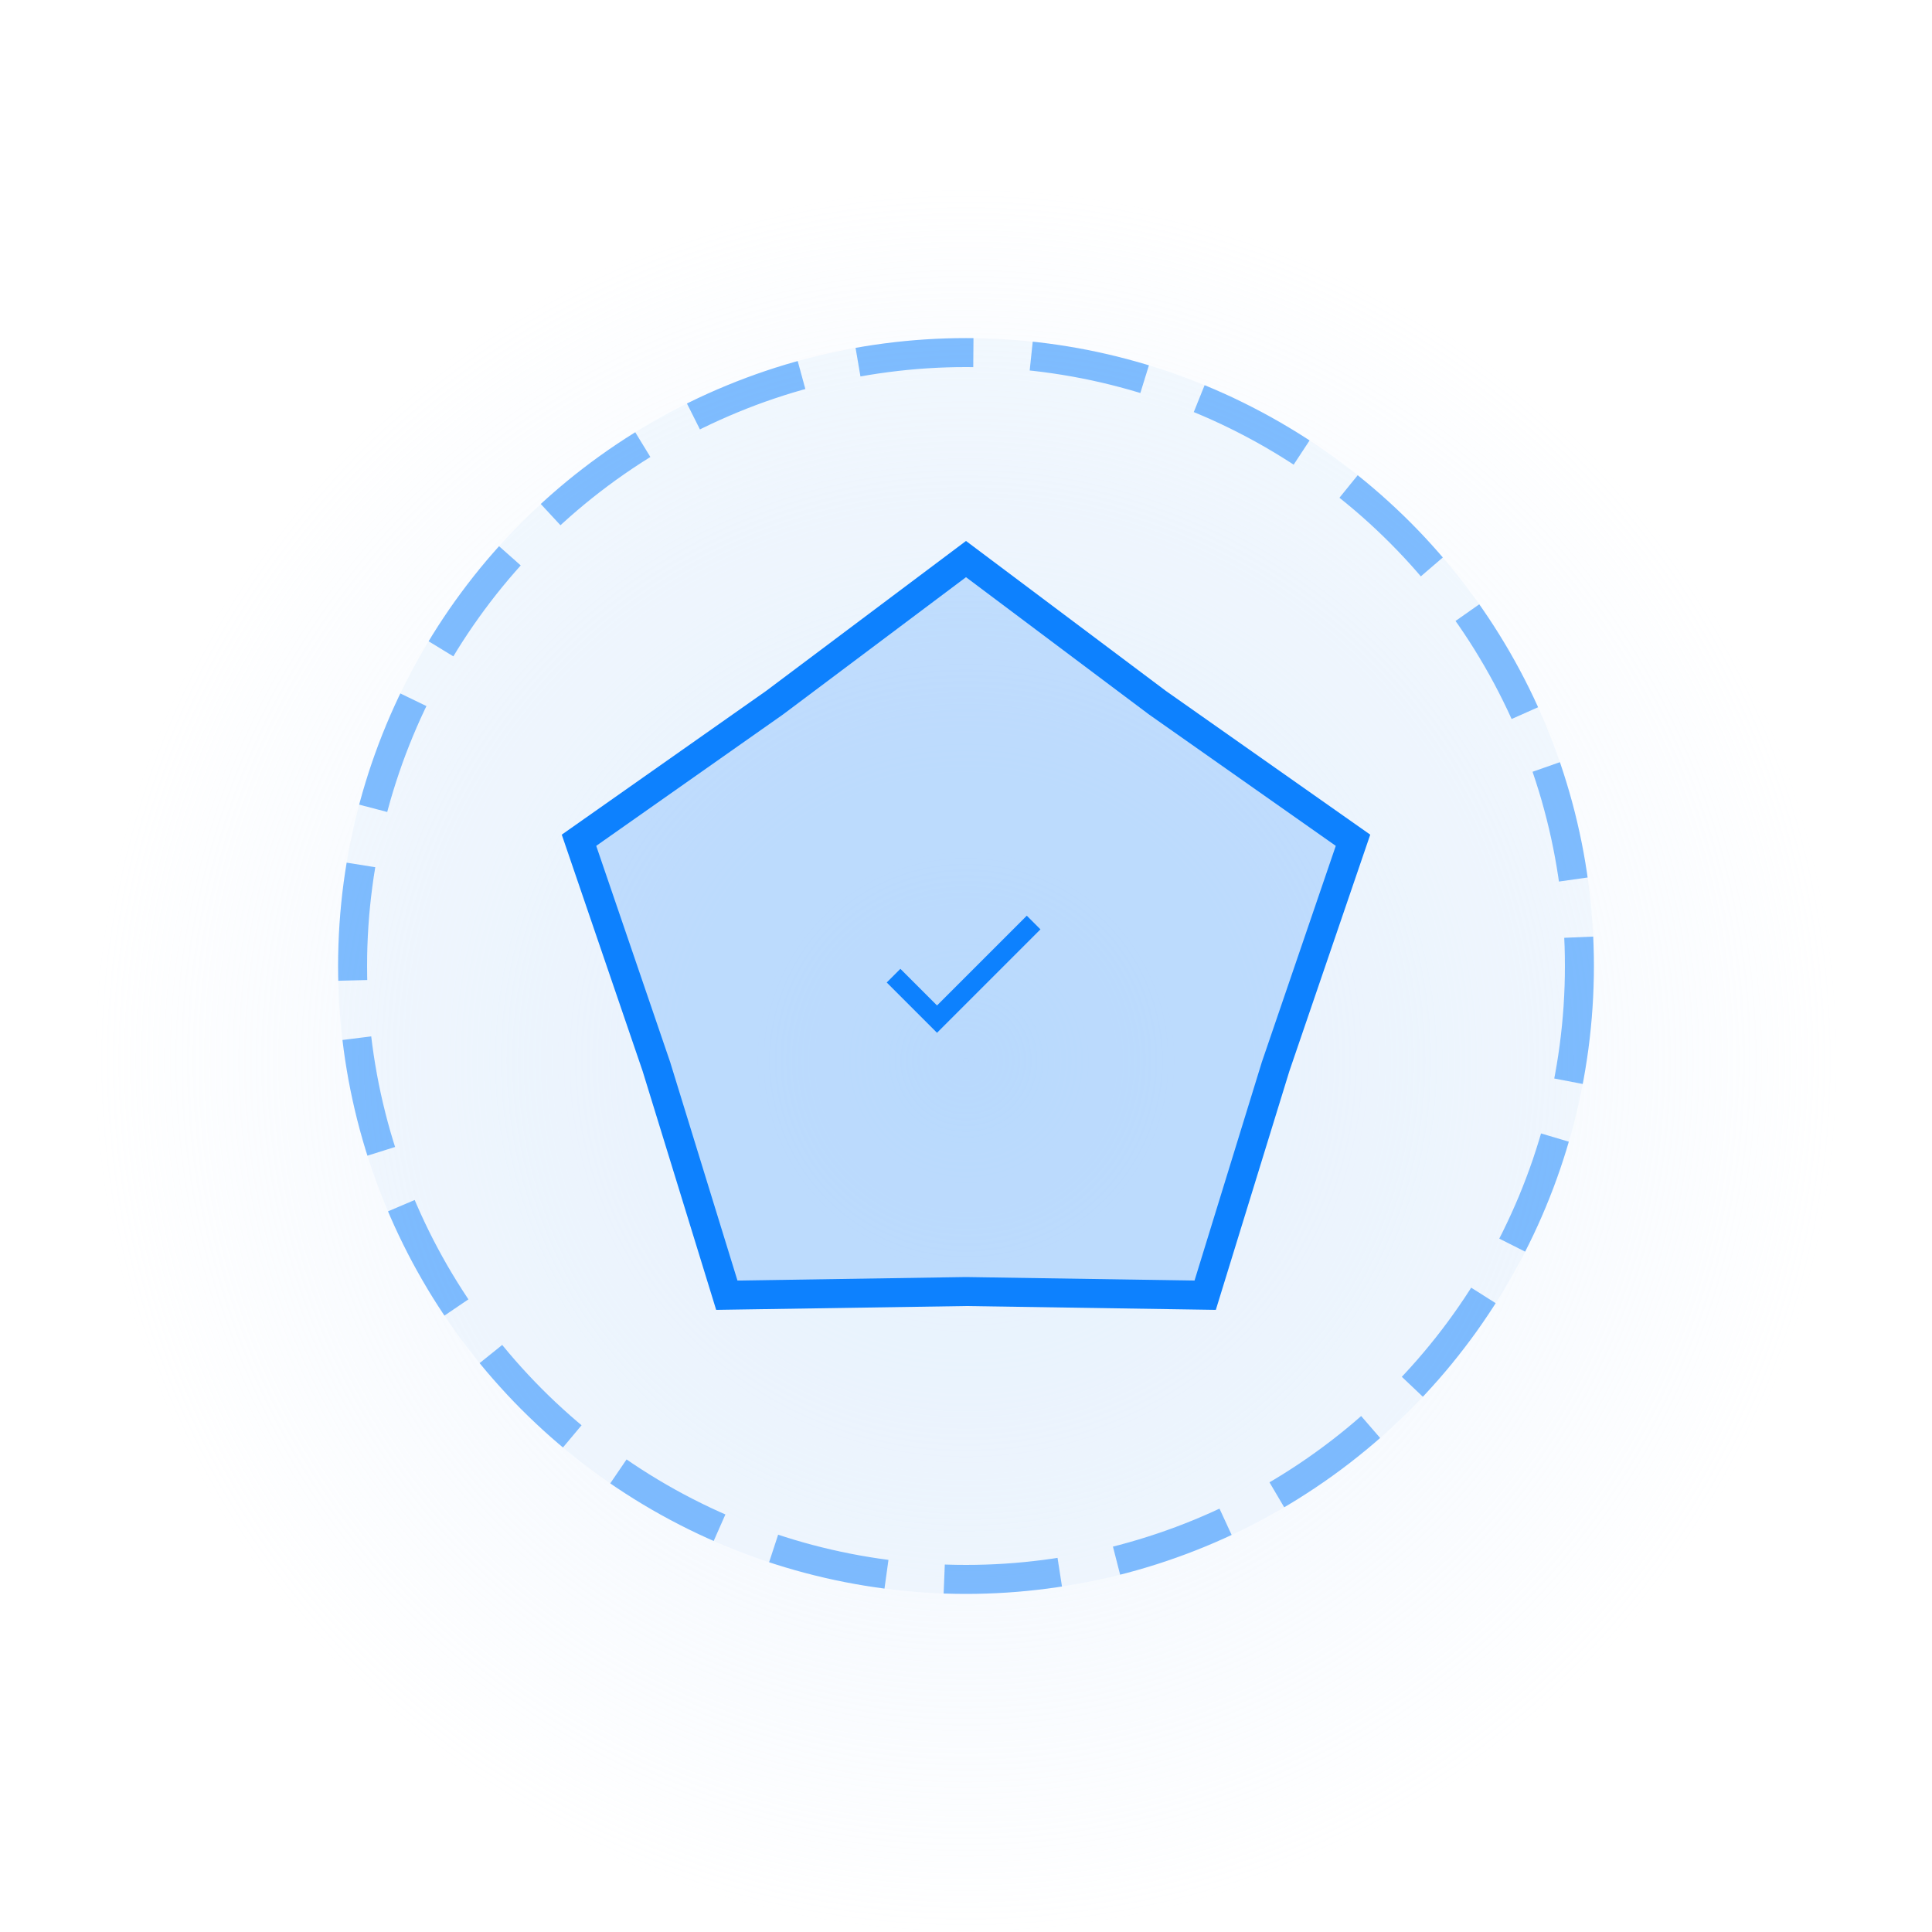 <svg width="200" height="200" viewBox="0 0 200 200" fill="none" xmlns="http://www.w3.org/2000/svg">
<circle cx="100" cy="100" r="100" fill="url(#paint0_radial_3139_1479)" fill-opacity="0.6"/>
<circle cx="100" cy="100" r="65" fill="#DAE9FC" fill-opacity="0.3"/>
<circle cx="100" cy="100" r="63.5" stroke="#0D81FE" stroke-opacity="0.5" stroke-width="3" stroke-dasharray="12 6"/>
<path d="M119.79 72.722L119.808 72.736L119.827 72.749L140.063 86.983L132.058 110.392L132.05 110.414L132.044 110.436L124.76 134.08L100.023 133.7L100 133.7L99.977 133.7L75.24 134.08L67.956 110.436L67.95 110.414L67.942 110.392L59.937 86.983L80.173 72.749L80.192 72.736L80.21 72.722L100 57.875L119.79 72.722Z" fill="#0D81FE" fill-opacity="0.2" stroke="#0D81FE" stroke-width="3"/>
<path d="M92.5 101L97 105.5L107 95.5" stroke="#0D81FE" stroke-width="2"/>
<defs>
<radialGradient id="paint0_radial_3139_1479" cx="0" cy="0" r="1" gradientUnits="userSpaceOnUse" gradientTransform="translate(100 109.767) rotate(90) scale(90.233)">
<stop stop-color="#DAE9FC"/>
<stop offset="1" stop-color="#DAE9FC" stop-opacity="0"/>
</radialGradient>
</defs>
</svg>
